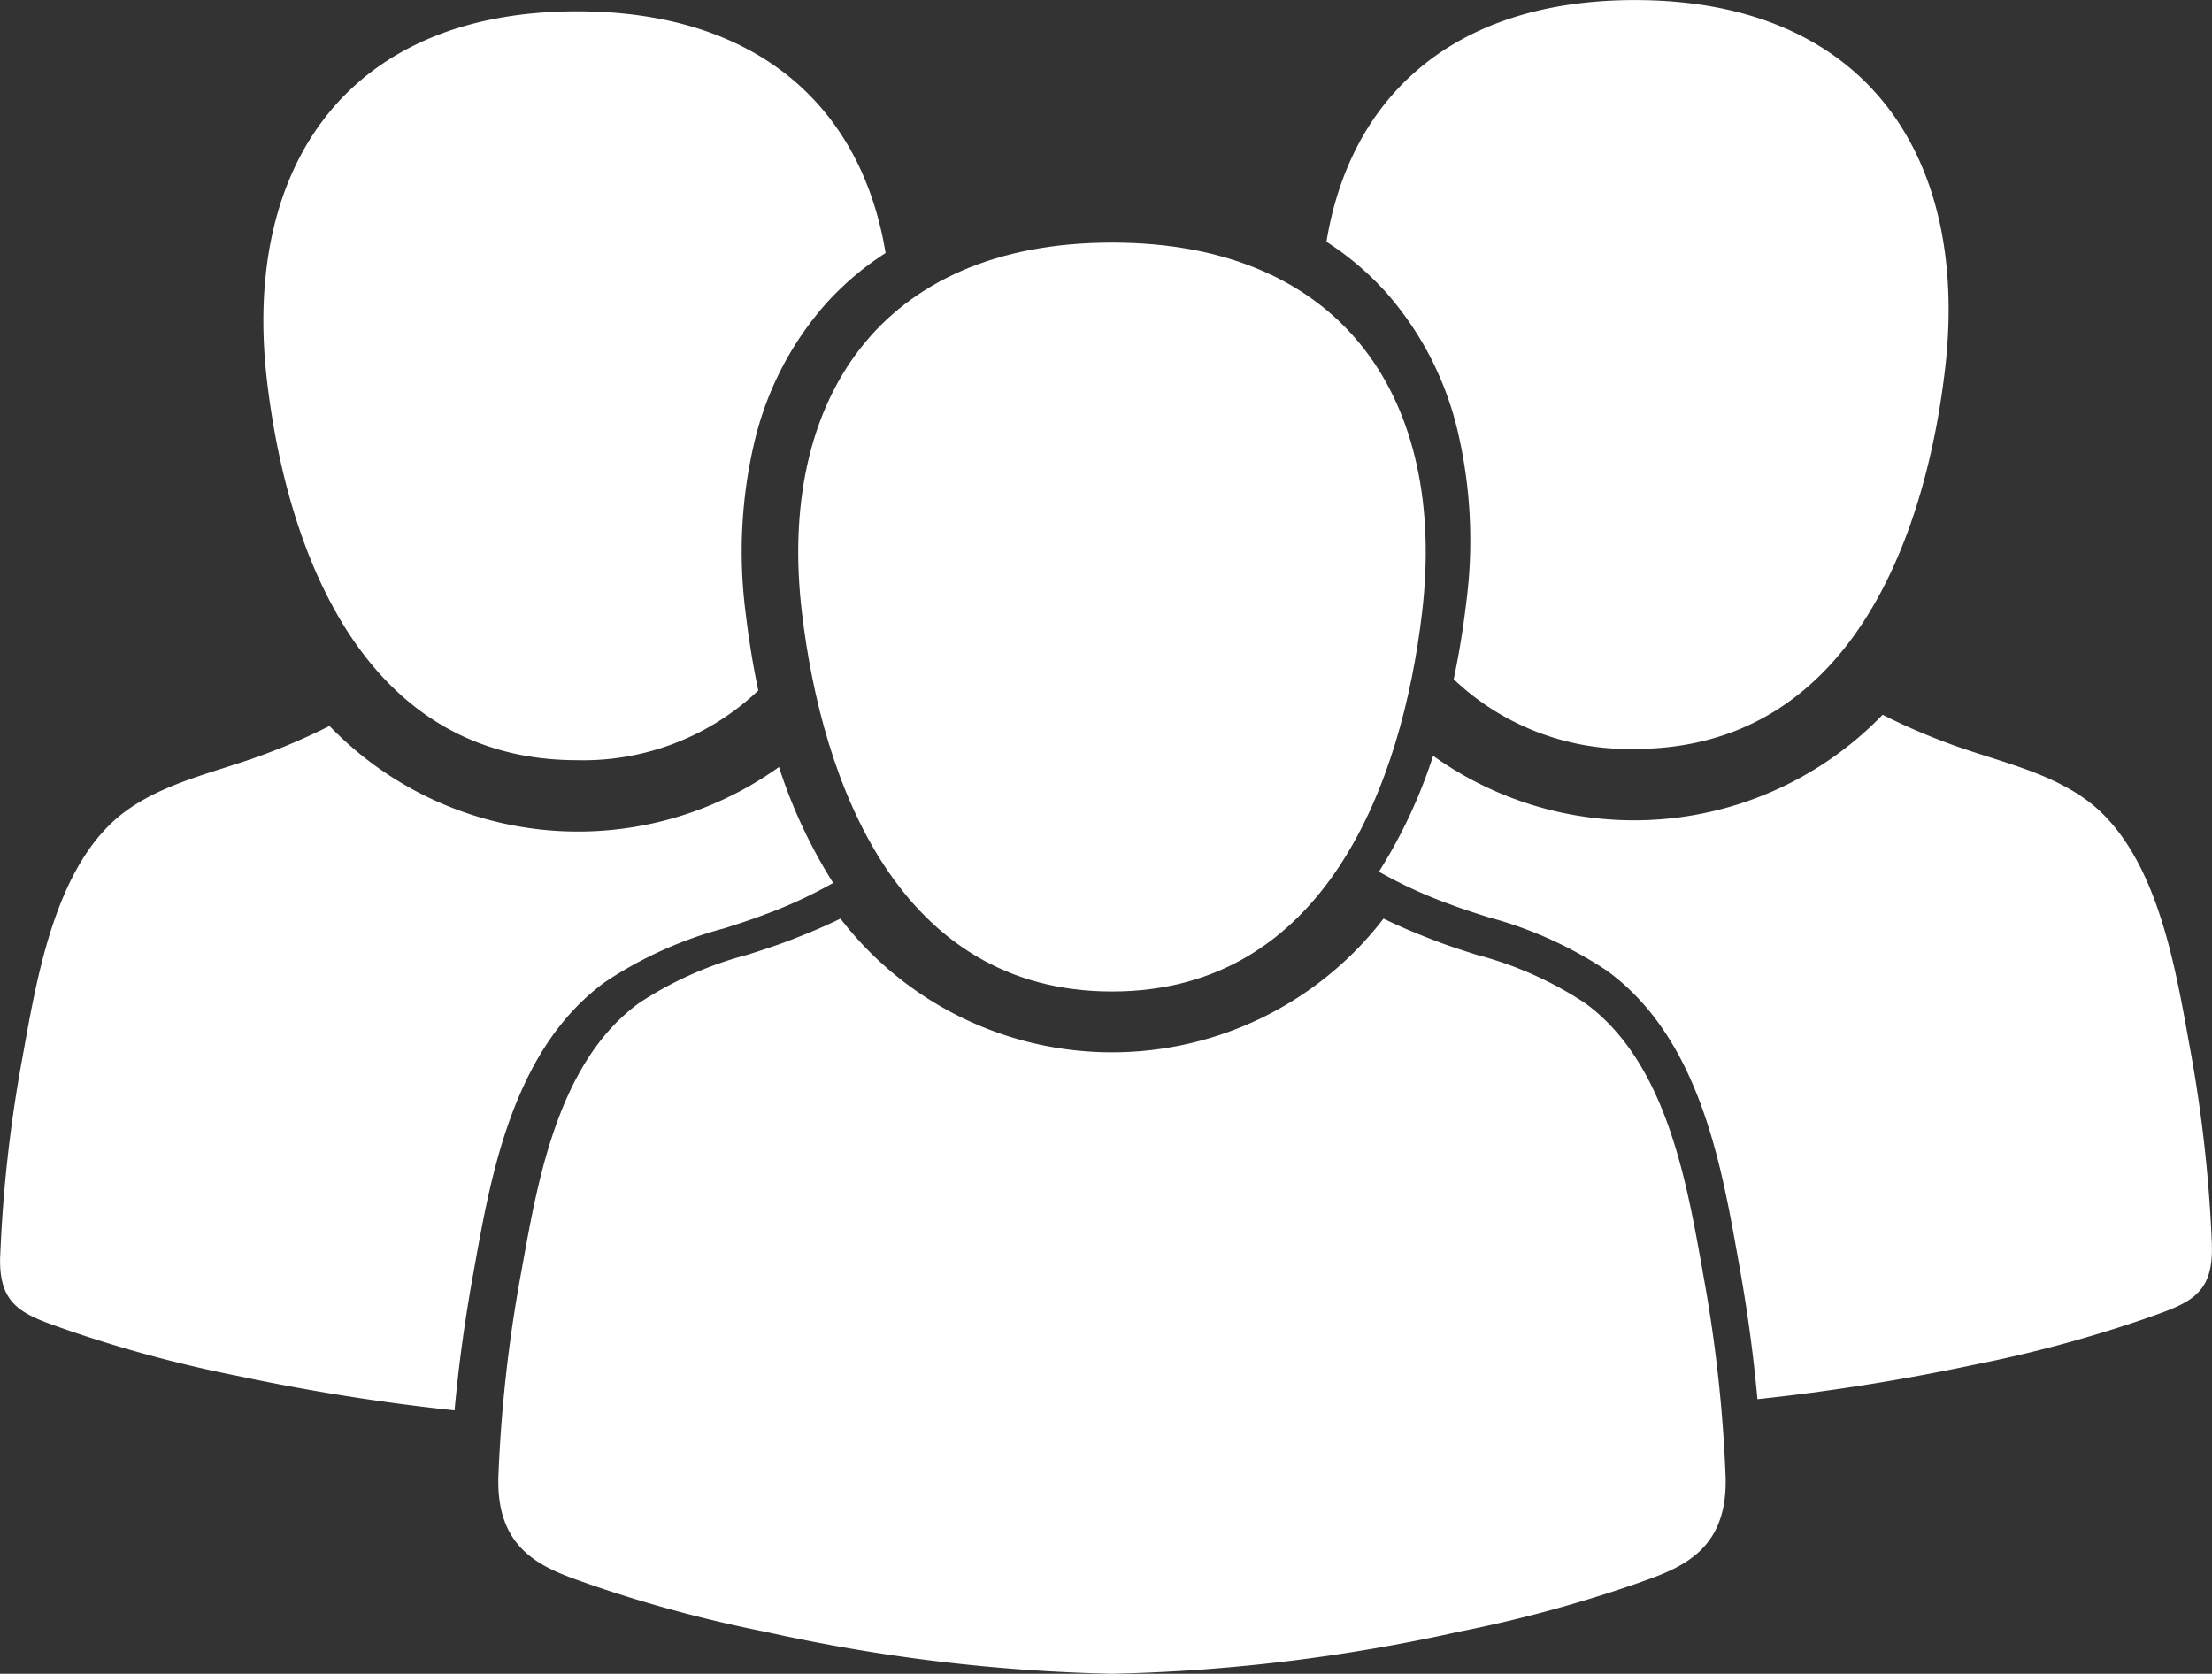 <svg xmlns="http://www.w3.org/2000/svg" xmlns:xlink="http://www.w3.org/1999/xlink" width="97" height="73.399" viewBox="0 0 97 73.399">
  <rect x="0" y="0" width="97" height="73.399" fill="#333333" stroke="none"/>
  <defs>
    <clipPath id="clip-path">
      <rect id="Rectangle_22" data-name="Rectangle 22" width="97" height="73.399" transform="translate(1151.791 31.339)" fill="#fff"/>
    </clipPath>
  </defs>
  <g id="Group_181" data-name="Group 181" transform="translate(-1151.791 -31.339)">
    <g id="Group_85" data-name="Group 85" clip-path="url(#clip-path)">
      <path id="Path_121" data-name="Path 121" d="M1212.487,44.066a14.048,14.048,0,0,1,3.219,6.15,20.983,20.983,0,0,1,.382,7.551c-.119,1.008-.294,2.151-.55,3.359a11.149,11.149,0,0,0,7.945,3.056c9.354,0,12.72-9.136,13.6-16.64,1.086-9.245-3.4-16.2-13.6-16.2-8.008,0-12.491,4.286-13.525,10.6a12.886,12.886,0,0,1,2.529,2.127" fill="#fff"/>
      <path id="Path_122" data-name="Path 122" d="M1248.787,85.937a60.744,60.744,0,0,0-.973-8.7c-.631-3.473-1.435-8.564-4.543-10.828-1.8-1.308-4.126-1.737-6.183-2.526a27.128,27.128,0,0,1-2.741-1.2,15.142,15.142,0,0,1-19.711,1.8,22.392,22.392,0,0,1-2.377,5.083,20.294,20.294,0,0,0,3.073,1.412c.526.2,1.1.386,1.716.581a17.538,17.538,0,0,1,5.212,2.35c4,2.913,4.985,8.372,5.7,12.358l.077.43c.372,2.044.645,4.052.821,6a93.157,93.157,0,0,0,9.485-1.506,57.034,57.034,0,0,0,7.441-2c1.936-.68,3.077-1,3-3.252" fill="#fff"/>
      <path id="Path_123" data-name="Path 123" d="M1188.095,44.559a14.046,14.046,0,0,0-3.219,6.151,20.973,20.973,0,0,0-.382,7.55c.119,1.008.294,2.151.55,3.359a11.149,11.149,0,0,1-7.945,3.056c-9.354,0-12.72-9.136-13.6-16.64-1.086-9.245,3.4-16.2,13.6-16.2,8.008,0,12.491,4.286,13.526,10.6a12.856,12.856,0,0,0-2.53,2.127" fill="#fff"/>
      <path id="Path_124" data-name="Path 124" d="M1151.8,86.429a60.728,60.728,0,0,1,.973-8.7c.631-3.473,1.435-8.564,4.543-10.828,1.8-1.308,4.126-1.738,6.183-2.526a27.37,27.37,0,0,0,2.741-1.2,15.14,15.14,0,0,0,19.711,1.8,22.387,22.387,0,0,0,2.377,5.083,20.305,20.305,0,0,1-3.073,1.412c-.526.2-1.1.386-1.716.581a17.549,17.549,0,0,0-5.212,2.35c-4,2.913-4.985,8.372-5.705,12.358l-.077.43c-.372,2.044-.645,4.052-.821,6a93.157,93.157,0,0,1-9.485-1.506,57.031,57.031,0,0,1-7.441-2c-1.936-.68-3.077-1-3-3.252" fill="#fff"/>
      <path id="Path_125" data-name="Path 125" d="M1226.464,87.135l-.078-.432c-.672-3.728-1.594-8.833-5.085-11.375a15.992,15.992,0,0,0-4.751-2.117c-.635-.2-1.234-.394-1.805-.612-.832-.319-1.582-.632-2.284-.977a15.021,15.021,0,0,1-23.814,0c-.7.345-1.452.658-2.285.977-.57.218-1.17.409-1.8.611a16.025,16.025,0,0,0-4.752,2.118c-3.492,2.542-4.412,7.648-5.085,11.377l-.078.43a62.5,62.5,0,0,0-1,8.923c-.116,3.316,1.993,4.055,3.855,4.707l.2.071a58.876,58.876,0,0,0,7.654,2.063,77.675,77.675,0,0,0,15.187,1.839h.022a77.647,77.647,0,0,0,15.186-1.839,58.841,58.841,0,0,0,7.654-2.063l.2-.07c1.862-.653,3.972-1.392,3.856-4.708a62.565,62.565,0,0,0-1-8.923" fill="#fff"/>
      <path id="Path_126" data-name="Path 126" d="M1200.554,74.819c9.355,0,12.72-9.136,13.6-16.641,1.086-9.245-3.4-16.2-13.6-16.2s-14.688,6.957-13.6,16.2c.881,7.5,4.246,16.642,13.6,16.641" fill="#fff"/>
    </g>
  </g>
</svg>
